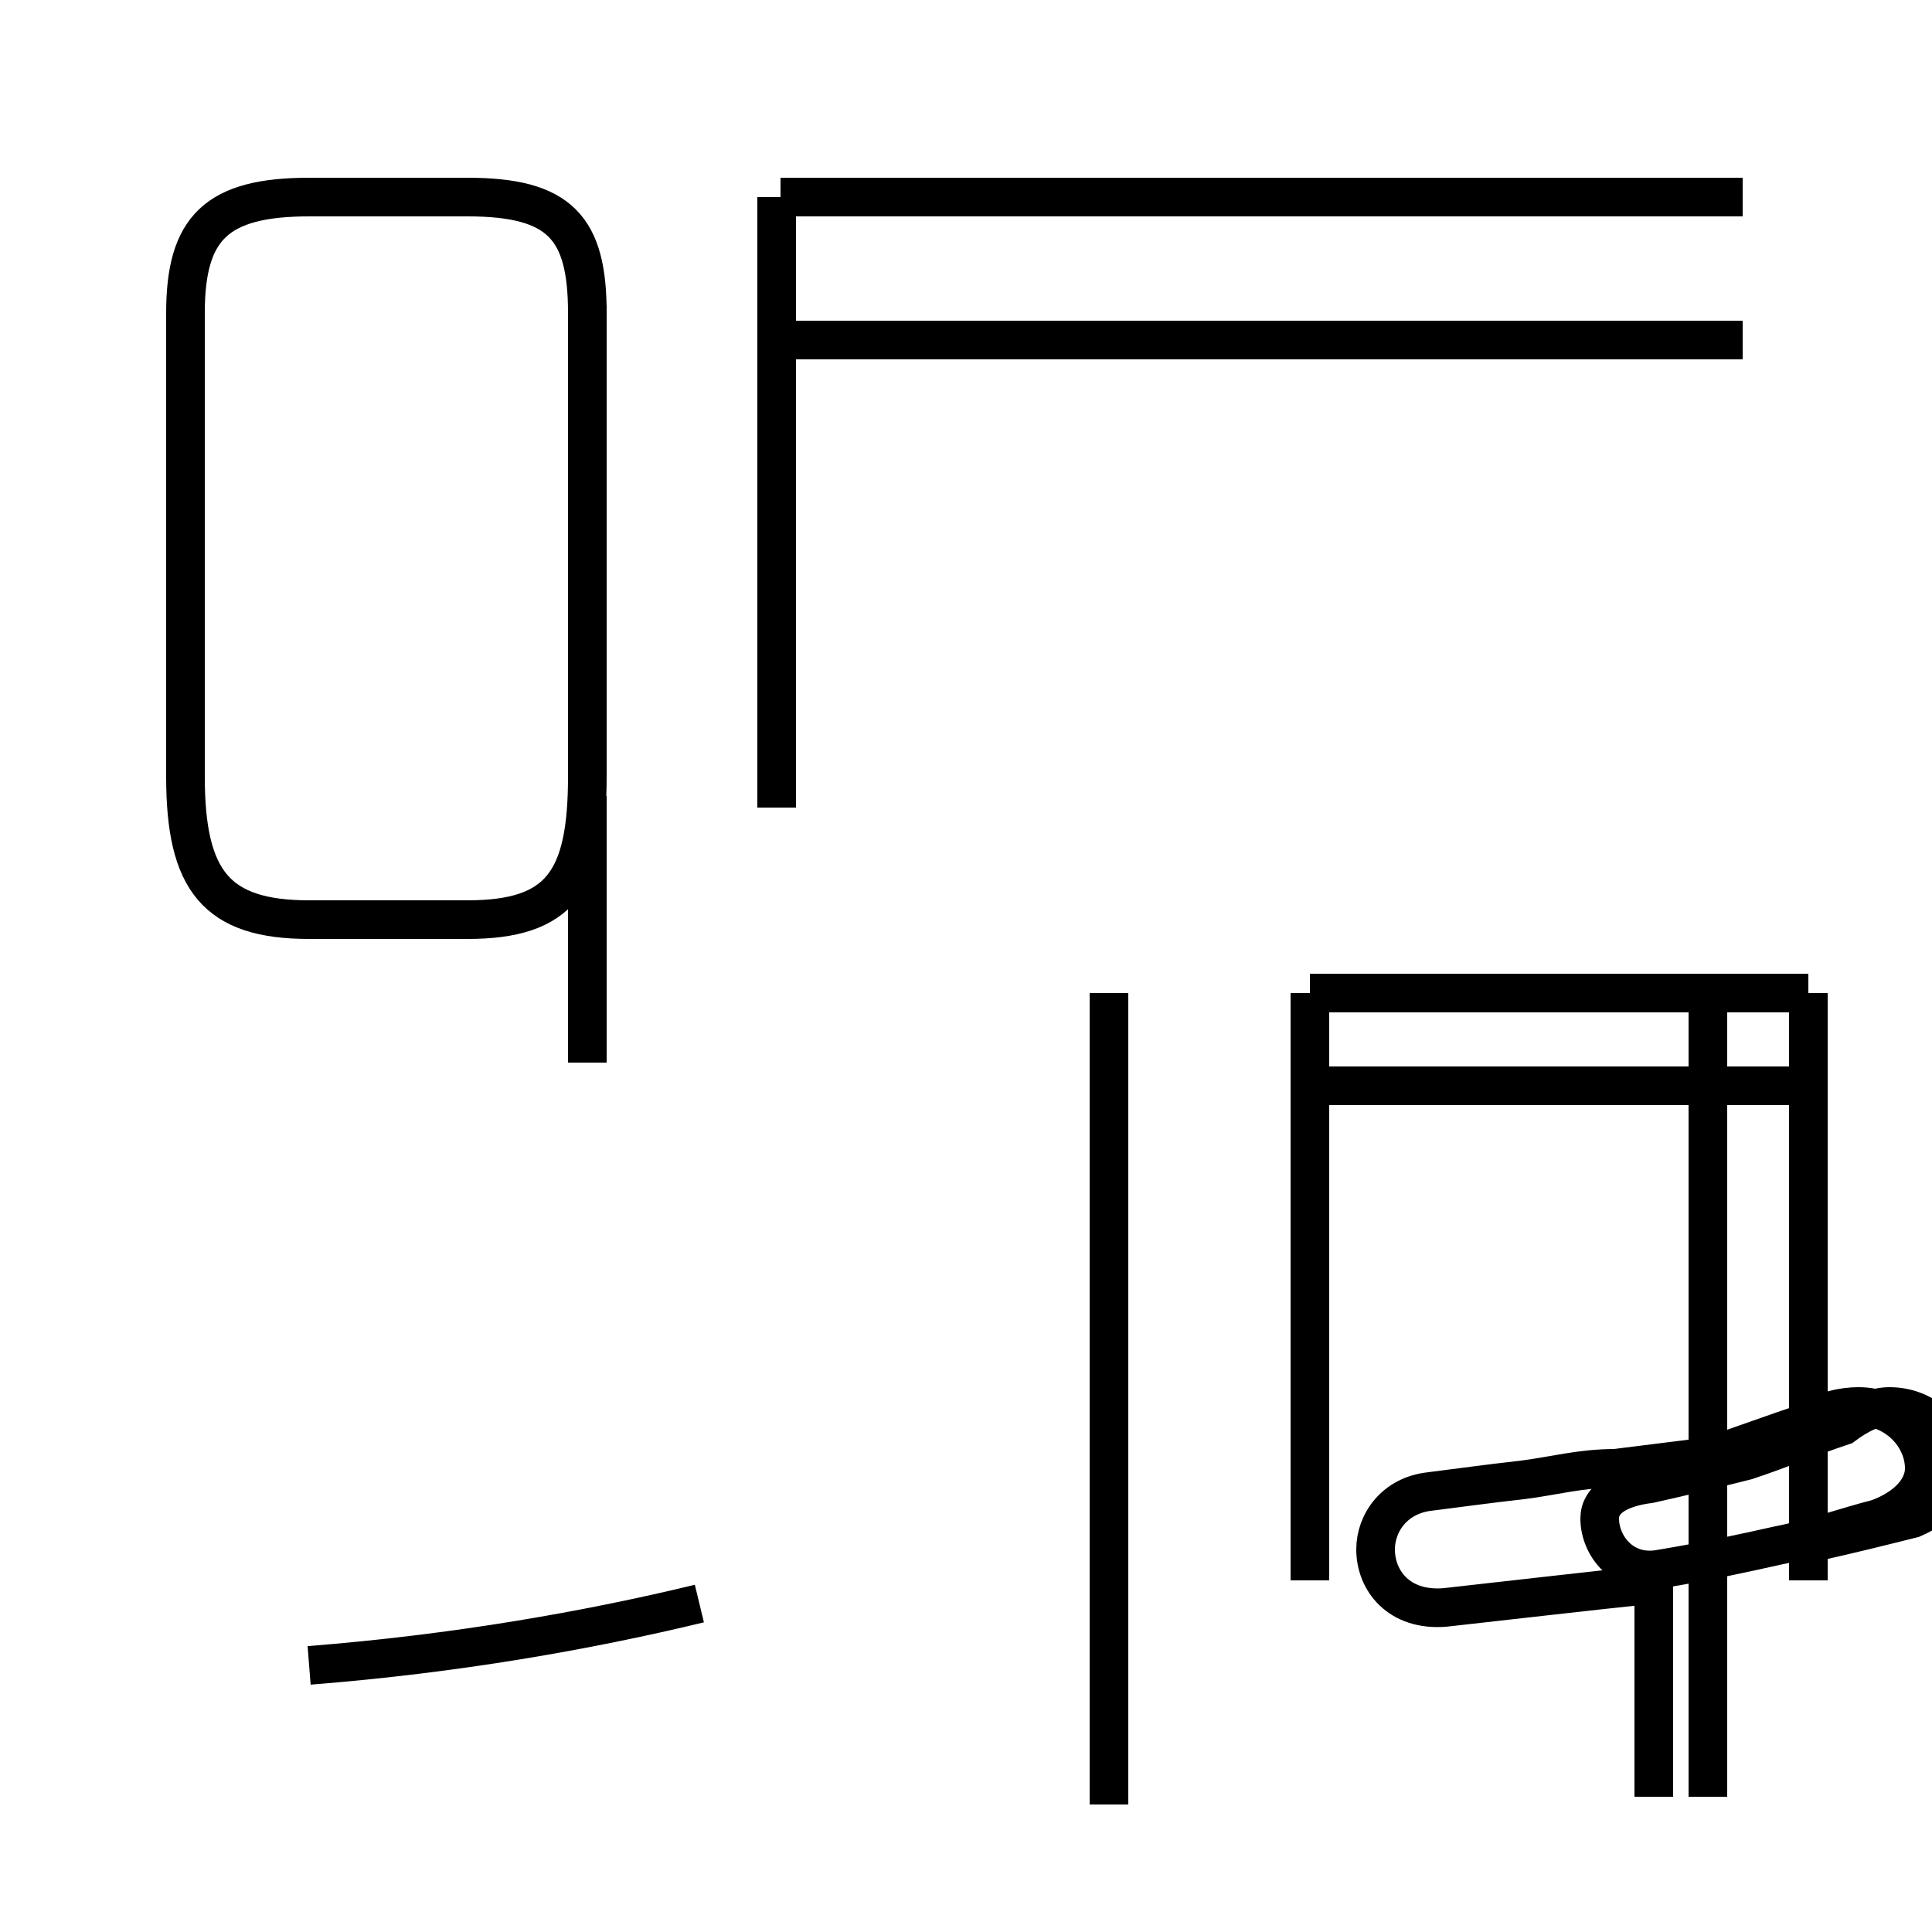 <?xml version='1.0' encoding='utf8'?>
<svg viewBox="0.0 -44.0 50.0 50.0" version="1.1" xmlns="http://www.w3.org/2000/svg">
<rect x="0.0" y="-44.0" width="50.0" height="50.0" fill="#808080" stroke="none"/>
<rect x="-1000" y="-1000" width="2000" height="2000" stroke="white" fill="white"/>
<g style="fill:none; stroke:#000000;  stroke-width:1">
<path d="M 8.0 0.9 C 11.8 1.2 15.2 1.8 18.1 2.5 M 15.2 16.5 L 15.2 23.4 M 15.2 26.2 L 15.2 36.1 M 15.2 29.7 L 15.2 35.9 C 15.2 38.1 14.5 38.9 12.1 38.9 L 8.0 38.9 C 5.6 38.9 4.8 38.1 4.8 35.9 L 4.8 23.9 C 4.8 21.2 5.6 20.2 8.0 20.2 L 12.1 20.2 C 14.5 20.2 15.2 21.2 15.2 23.9 L 15.2 29.7 M 20.1 23.1 L 20.1 38.9 M 45.1 38.9 L 20.2 38.9 M 45.1 35.2 L 20.2 35.2 M 28.7 -2.7 L 28.7 18.3 M 33.9 18.3 L 33.9 3.1 M 44.2 -2.5 L 44.2 18.3 M 46.8 18.3 L 46.8 3.1 M 47.0 4.1 C 47.9 4.3 48.7 4.5 49.5 4.7 C 50.2 5.0 50.6 5.5 50.6 6.0 C 50.6 6.8 49.9 7.6 48.9 7.6 C 48.5 7.6 48.1 7.4 47.7 7.1 C 46.8 6.8 46.1 6.5 45.2 6.2 C 44.4 6.0 43.6 5.8 42.7 5.6 C 41.9 5.5 41.4 5.2 41.4 4.7 C 41.4 4.0 42.0 3.2 43.0 3.4 C 44.2 3.6 45.1 3.8 46.0 4.0 C 47.0 4.2 47.8 4.5 48.6 4.7 C 49.4 5.0 49.8 5.5 49.8 6.0 C 49.8 6.8 49.1 7.6 48.1 7.6 C 47.7 7.6 47.2 7.5 46.8 7.2 C 45.9 6.9 45.1 6.6 44.2 6.3 C 43.4 6.2 42.6 6.1 41.8 6.0 C 40.9 6.0 40.2 5.8 39.4 5.7 C 38.5 5.6 37.8 5.5 37.0 5.4 C 36.1 5.3 35.6 4.6 35.6 3.9 C 35.6 3.1 36.2 2.3 37.4 2.4 C 39.2 2.6 40.9 2.8 42.8 3.0 L 42.8 -2.5 M 46.8 15.9 L 33.9 15.9 M 46.8 18.3 L 33.9 18.3 " transform="scale(1, -1)" />
</g>
</svg>